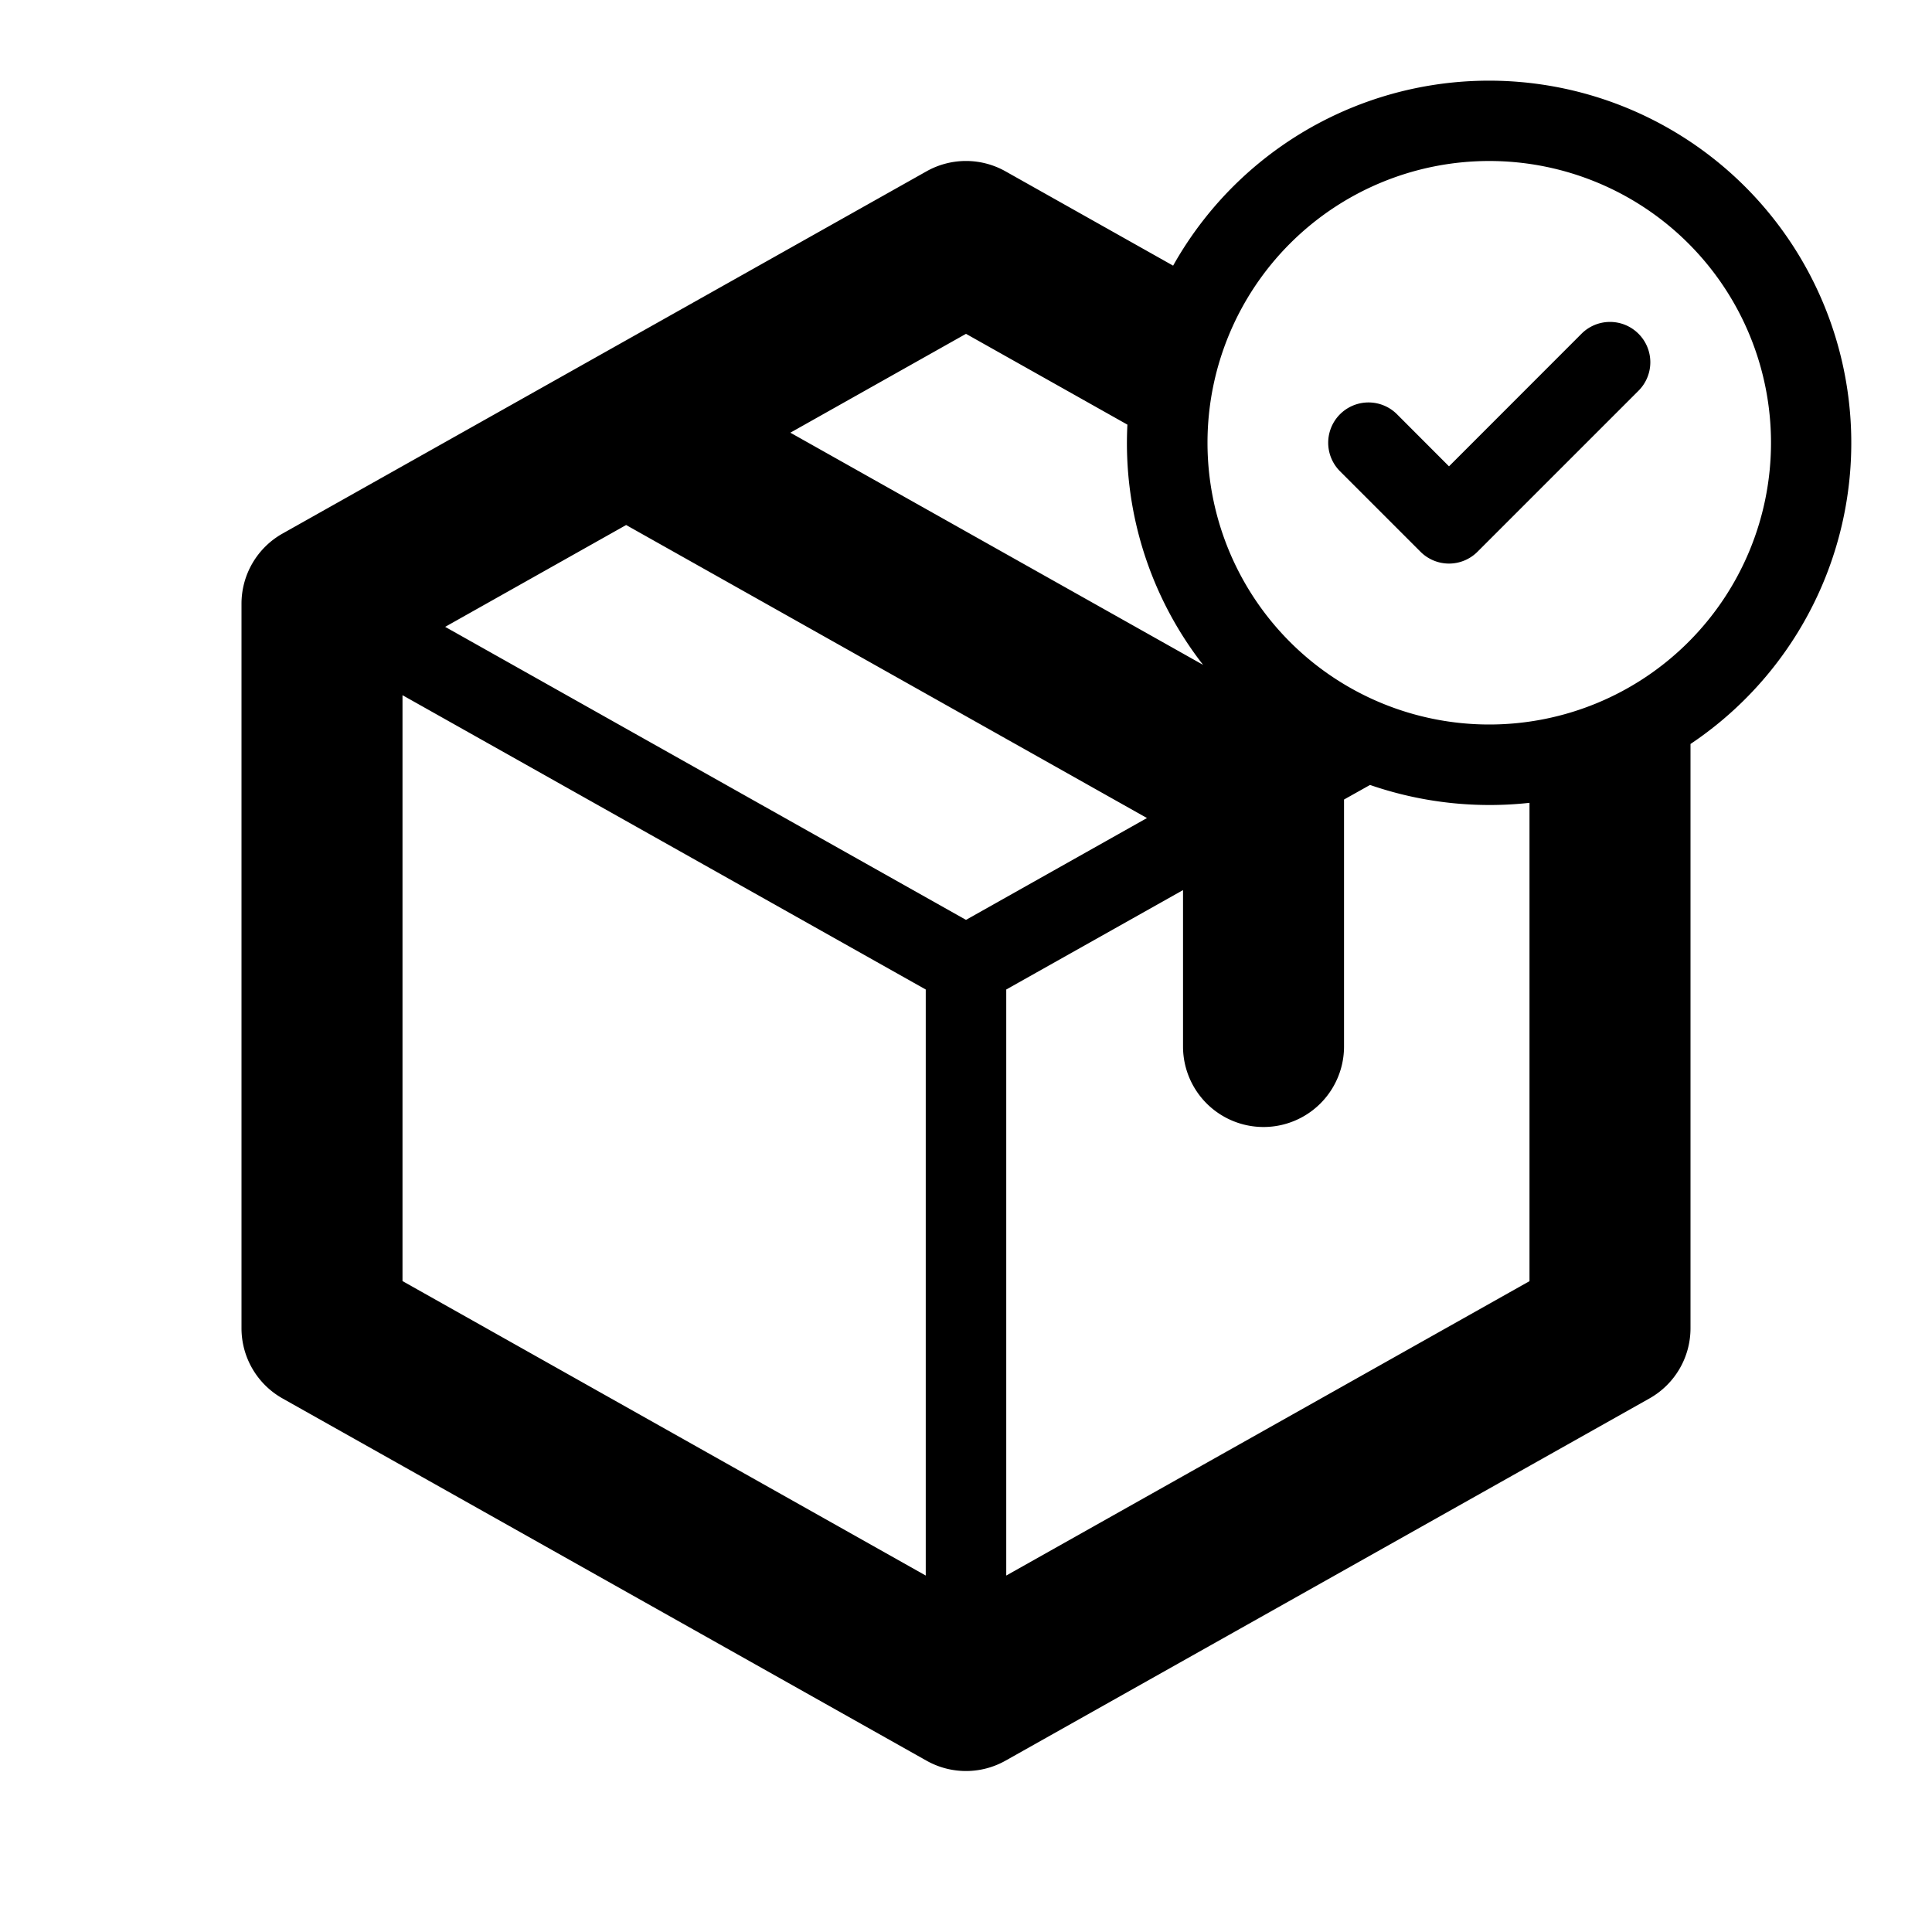 <svg xmlns="http://www.w3.org/2000/svg" viewBox="0 0 24 24">
  <path fill-rule="evenodd" d="M18.5 2a3.5 3.5 0 1 0 0 7 3.5 3.5 0 0 0 0-7Zm-3.927 1.3A4.5 4.5 0 1 1 21 9.242V16.5a1 1 0 0 1-.51.872l-8 4.5a1 1 0 0 1-.98 0l-8-4.5A1 1 0 0 1 3 16.5v-9a1 1 0 0 1 .51-.872l8-4.5a1 1 0 0 1 .98 0L14.573 3.3Zm-.568 1.975L12 4.147 9.818 5.375l5.127 2.884a4.48 4.48 0 0 1-.94-2.984Zm3.014 4.476-.323.181V13a1 1 0 1 1-2 0v-1.943L12.5 12.292v7.28l6.5-3.657V9.973a4.552 4.552 0 0 1-1.981-.222Zm3.335-5.605a.5.5 0 0 1 0 .708l-2 2a.5.5 0 0 1-.708 0l-1-1a.5.5 0 0 1 .708-.708l.646.647 1.646-1.647a.5.5 0 0 1 .708 0ZM5 15.916v-7.28l6.5 3.656v7.28L5 15.914Zm2.778-9.394L5.53 7.787l6.47 3.64 2.248-1.265-6.47-3.64Z"/>
</svg>
